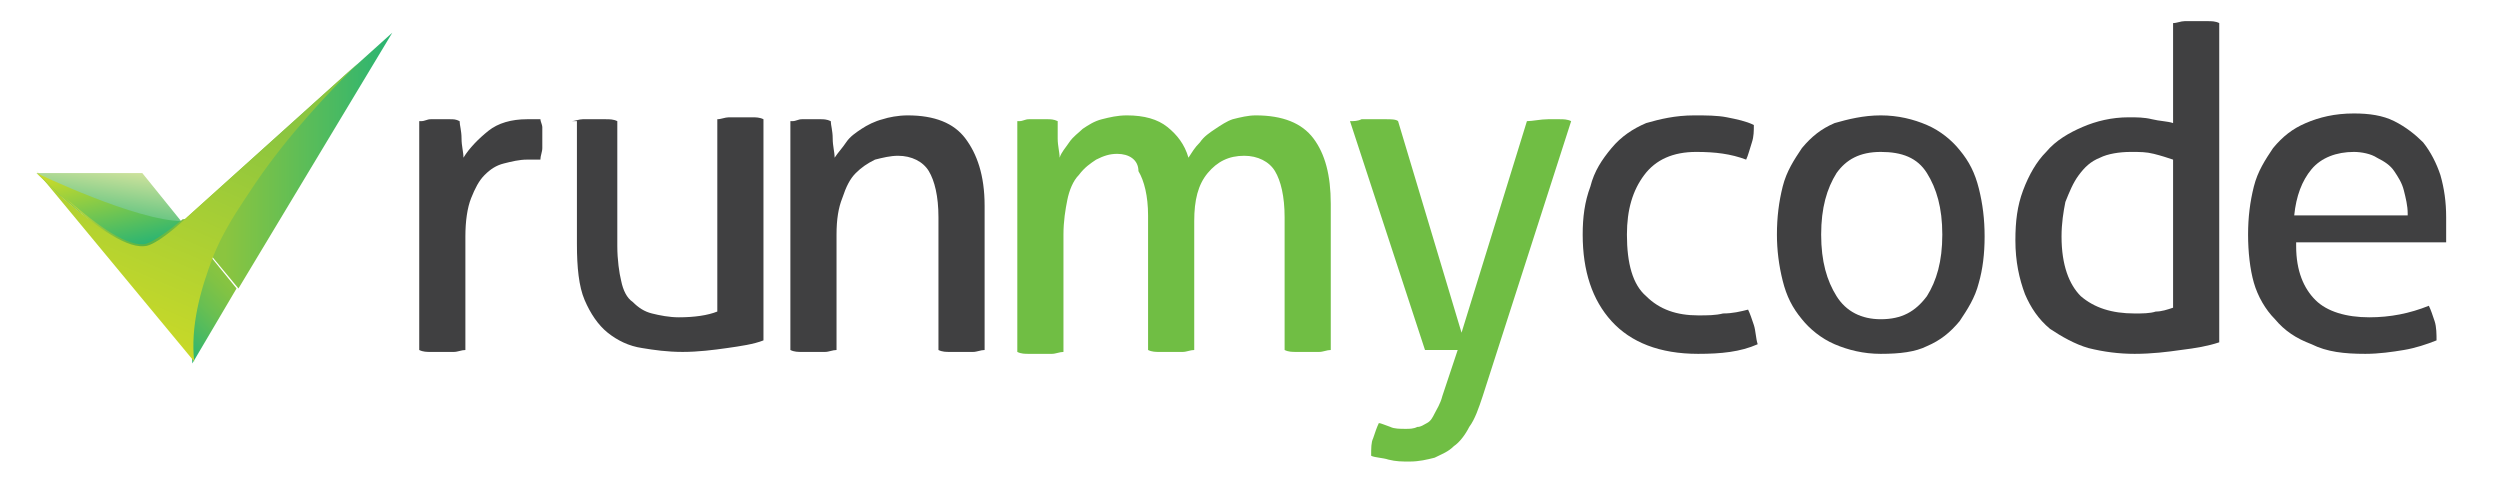 <?xml version="1.0" encoding="utf-8"?>
<!-- Generator: Adobe Illustrator 17.0.0, SVG Export Plug-In . SVG Version: 6.00 Build 0)  -->
<!DOCTYPE svg PUBLIC "-//W3C//DTD SVG 1.1//EN" "http://www.w3.org/Graphics/SVG/1.1/DTD/svg11.dtd">
<svg version="1.1" id="Layer_1" xmlns="http://www.w3.org/2000/svg" xmlns:xlink="http://www.w3.org/1999/xlink" x="0px" y="0px"
	 width="130px" height="25px" viewBox="0 0 130 25" style="enable-background:new 0 0 130 25;" xml:space="preserve">
<g>
	<path style="fill:#404041;" d="M21.9,6.3c0.2,0,0.3-0.1,0.5-0.1c0.2,0,0.3,0,0.5,0c0.2,0,0.3,0,0.5,0c0.2,0,0.3,0,0.5,0.1
		c0,0.2,0.1,0.5,0.1,0.9c0,0.4,0.1,0.7,0.1,1c0.3-0.5,0.8-1,1.3-1.4c0.5-0.4,1.2-0.6,2-0.6c0.1,0,0.2,0,0.4,0c0.1,0,0.2,0,0.3,0
		c0,0.1,0.1,0.3,0.1,0.4c0,0.2,0,0.3,0,0.5c0,0.2,0,0.4,0,0.6c0,0.2-0.1,0.4-0.1,0.6c-0.1,0-0.3,0-0.4,0c-0.1,0-0.2,0-0.3,0
		c-0.4,0-0.8,0.1-1.2,0.2c-0.4,0.1-0.7,0.3-1,0.6c-0.3,0.3-0.5,0.7-0.7,1.2c-0.2,0.5-0.3,1.2-0.3,2v5.9c-0.2,0-0.4,0.1-0.6,0.1
		c-0.2,0-0.4,0-0.6,0c-0.2,0-0.4,0-0.6,0s-0.4,0-0.6-0.1V6.3z"/>
	<path style="fill:#404041;" d="M29.7,6.3c0.2,0,0.4-0.1,0.6-0.1c0.2,0,0.4,0,0.6,0c0.2,0,0.4,0,0.6,0c0.2,0,0.4,0,0.6,0.1v6.5
		c0,0.7,0.1,1.4,0.2,1.8c0.1,0.5,0.3,0.9,0.6,1.1c0.3,0.3,0.6,0.5,1,0.6c0.4,0.1,0.9,0.2,1.4,0.2c0.8,0,1.5-0.1,2-0.3v-10
		c0.2,0,0.4-0.1,0.6-0.1c0.2,0,0.4,0,0.6,0c0.2,0,0.4,0,0.6,0c0.2,0,0.4,0,0.6,0.1v11.5c-0.5,0.2-1.2,0.3-1.9,0.4
		c-0.7,0.1-1.5,0.2-2.3,0.2c-0.8,0-1.5-0.1-2.1-0.2c-0.7-0.1-1.3-0.4-1.8-0.8c-0.5-0.4-0.9-1-1.2-1.7c-0.3-0.7-0.4-1.7-0.4-2.9V6.3z
		"/>
	<path style="fill:#404041;" d="M41.2,6.3c0.2,0,0.3-0.1,0.5-0.1c0.2,0,0.3,0,0.5,0c0.2,0,0.3,0,0.5,0c0.1,0,0.3,0,0.5,0.1
		c0,0.2,0.1,0.5,0.1,0.9c0,0.4,0.1,0.7,0.1,1c0.2-0.3,0.4-0.5,0.6-0.8c0.2-0.3,0.5-0.5,0.8-0.7c0.3-0.2,0.7-0.4,1.1-0.5
		C46.2,6.1,46.7,6,47.2,6c1.4,0,2.4,0.4,3,1.2c0.6,0.8,1,1.9,1,3.5v7.5c-0.2,0-0.4,0.1-0.6,0.1c-0.2,0-0.4,0-0.6,0
		c-0.2,0-0.4,0-0.6,0c-0.2,0-0.4,0-0.6-0.1v-6.9c0-1.1-0.2-1.9-0.5-2.4c-0.3-0.5-0.9-0.8-1.6-0.8c-0.4,0-0.8,0.1-1.2,0.2
		c-0.4,0.2-0.7,0.4-1,0.7c-0.3,0.3-0.5,0.7-0.7,1.3c-0.2,0.5-0.3,1.1-0.3,1.9v6c-0.2,0-0.4,0.1-0.6,0.1c-0.2,0-0.4,0-0.6,0
		c-0.2,0-0.4,0-0.6,0c-0.2,0-0.4,0-0.6-0.1V6.3z"/>
	<path style="fill:#70BE44;" d="M53,6.3c0.2,0,0.3-0.1,0.5-0.1c0.2,0,0.3,0,0.5,0c0.2,0,0.3,0,0.5,0c0.1,0,0.3,0,0.5,0.1
		C55,6.5,55,6.8,55,7.2c0,0.4,0.1,0.7,0.1,1c0.1-0.3,0.3-0.5,0.5-0.8c0.2-0.3,0.5-0.5,0.7-0.7c0.3-0.2,0.6-0.4,1-0.5
		C57.7,6.1,58.1,6,58.6,6c0.9,0,1.6,0.2,2.1,0.6c0.5,0.4,0.9,0.9,1.1,1.6c0.2-0.3,0.3-0.5,0.6-0.8c0.2-0.3,0.5-0.5,0.8-0.7
		c0.3-0.2,0.6-0.4,0.9-0.5C64.5,6.1,64.9,6,65.3,6c1.4,0,2.4,0.4,3,1.2c0.6,0.8,0.9,1.9,0.9,3.4v7.6c-0.2,0-0.4,0.1-0.6,0.1
		s-0.4,0-0.6,0c-0.2,0-0.4,0-0.6,0c-0.2,0-0.4,0-0.6-0.1v-6.9c0-1.1-0.2-1.9-0.5-2.4c-0.3-0.5-0.9-0.8-1.6-0.8
		c-0.8,0-1.4,0.3-1.9,0.9c-0.5,0.6-0.7,1.4-0.7,2.5v6.7c-0.2,0-0.4,0.1-0.6,0.1s-0.4,0-0.6,0c-0.2,0-0.4,0-0.6,0
		c-0.2,0-0.4,0-0.6-0.1v-7c0-1-0.2-1.8-0.5-2.3C59.2,8.3,58.7,8,58.1,8c-0.4,0-0.7,0.1-1.1,0.3c-0.3,0.2-0.6,0.4-0.9,0.8
		c-0.3,0.3-0.5,0.8-0.6,1.3c-0.1,0.5-0.2,1.1-0.2,1.8v6.1c-0.2,0-0.4,0.1-0.6,0.1c-0.2,0-0.4,0-0.6,0c-0.2,0-0.4,0-0.6,0
		c-0.2,0-0.4,0-0.6-0.1V6.3z"/>
	<path style="fill:#70BE44;" d="M75.8,18.2c-0.1,0-0.3,0-0.4,0c-0.1,0-0.3,0-0.4,0c-0.2,0-0.3,0-0.5,0c-0.2,0-0.3,0-0.4,0L70.2,6.3
		c0.2,0,0.4,0,0.6-0.1c0.2,0,0.4,0,0.6,0c0.2,0,0.4,0,0.7,0c0.2,0,0.5,0,0.6,0.1l3.3,11l3.4-11c0.3,0,0.7-0.1,1.1-0.1
		c0.2,0,0.4,0,0.6,0c0.2,0,0.4,0,0.6,0.1l-4.6,14.3c-0.2,0.6-0.4,1.2-0.7,1.6c-0.2,0.4-0.5,0.8-0.8,1c-0.3,0.3-0.6,0.4-1,0.6
		c-0.4,0.1-0.8,0.2-1.3,0.2c-0.4,0-0.7,0-1.1-0.1c-0.3-0.1-0.7-0.1-0.9-0.2c0-0.4,0-0.7,0.1-0.9c0.1-0.3,0.2-0.6,0.3-0.8
		c0.1,0,0.3,0.1,0.6,0.2c0.2,0.1,0.5,0.1,0.8,0.1c0.2,0,0.4,0,0.6-0.1c0.2,0,0.3-0.1,0.5-0.2c0.2-0.1,0.3-0.3,0.4-0.5
		c0.1-0.2,0.3-0.5,0.4-0.9L75.8,18.2z"/>
	<path style="fill:#404041;" d="M90.9,16.1c0.1,0.2,0.2,0.5,0.3,0.8c0.1,0.3,0.1,0.7,0.2,1c-0.9,0.4-1.9,0.5-3.1,0.5
		c-2,0-3.5-0.6-4.5-1.7c-1-1.1-1.5-2.6-1.5-4.5c0-0.9,0.1-1.7,0.4-2.5c0.2-0.8,0.6-1.4,1.1-2c0.5-0.6,1.1-1,1.8-1.3
		C86.3,6.2,87.1,6,88.1,6c0.6,0,1.2,0,1.7,0.1c0.5,0.1,1,0.2,1.4,0.4c0,0.3,0,0.6-0.1,0.9c-0.1,0.3-0.2,0.7-0.3,0.9
		c-0.8-0.3-1.6-0.4-2.6-0.4c-1.2,0-2.1,0.4-2.7,1.2c-0.6,0.8-0.9,1.8-0.9,3.1c0,1.5,0.3,2.6,1,3.2c0.7,0.7,1.6,1,2.7,1
		c0.5,0,0.9,0,1.3-0.1C90.1,16.3,90.5,16.2,90.9,16.1z"/>
	<path style="fill:#404041;" d="M97.8,18.4c-0.9,0-1.7-0.2-2.4-0.5c-0.7-0.3-1.3-0.8-1.7-1.3c-0.5-0.6-0.8-1.2-1-2
		c-0.2-0.8-0.3-1.6-0.3-2.4c0-0.9,0.1-1.7,0.3-2.5c0.2-0.8,0.6-1.4,1-2c0.5-0.6,1-1,1.7-1.3C96.1,6.2,96.9,6,97.8,6
		c0.9,0,1.7,0.2,2.4,0.5c0.7,0.3,1.3,0.8,1.7,1.3c0.5,0.6,0.8,1.2,1,2c0.2,0.8,0.3,1.6,0.3,2.5c0,0.9-0.1,1.7-0.3,2.4
		c-0.2,0.8-0.6,1.4-1,2c-0.5,0.6-1,1-1.7,1.3C99.6,18.3,98.8,18.4,97.8,18.4z M97.8,16.6c1.1,0,1.8-0.4,2.4-1.2
		c0.5-0.8,0.8-1.8,0.8-3.2c0-1.4-0.3-2.4-0.8-3.2c-0.5-0.8-1.3-1.1-2.4-1.1c-1.1,0-1.8,0.4-2.3,1.1c-0.5,0.8-0.8,1.8-0.8,3.2
		c0,1.4,0.3,2.4,0.8,3.2C96,16.2,96.8,16.6,97.8,16.6z"/>
	<path style="fill:#404041;" d="M113,1.2c0.2,0,0.4-0.1,0.6-0.1c0.2,0,0.4,0,0.6,0c0.2,0,0.4,0,0.6,0c0.2,0,0.4,0,0.6,0.1v16.6
		c-0.6,0.2-1.2,0.3-2,0.4c-0.7,0.1-1.5,0.2-2.4,0.2c-0.8,0-1.6-0.1-2.4-0.3c-0.7-0.2-1.4-0.6-2-1c-0.6-0.5-1-1.1-1.3-1.8
		c-0.3-0.8-0.5-1.7-0.5-2.8c0-1,0.1-1.8,0.4-2.6c0.3-0.8,0.7-1.5,1.2-2c0.5-0.6,1.2-1,1.9-1.3c0.7-0.3,1.5-0.5,2.4-0.5
		c0.4,0,0.8,0,1.2,0.1c0.4,0.1,0.8,0.1,1.1,0.2V1.2z M113,8.3c-0.3-0.1-0.6-0.2-1-0.3c-0.4-0.1-0.7-0.1-1.2-0.1
		c-0.6,0-1.2,0.1-1.6,0.3c-0.5,0.2-0.8,0.5-1.1,0.9c-0.3,0.4-0.5,0.9-0.7,1.4c-0.1,0.5-0.2,1.1-0.2,1.8c0,1.5,0.4,2.5,1,3.1
		c0.7,0.6,1.6,0.9,2.8,0.9c0.4,0,0.8,0,1.1-0.1c0.3,0,0.6-0.1,0.9-0.2V8.3z"/>
	<path style="fill:#404041;" d="M119.4,12.8c0,1.3,0.4,2.2,1,2.8c0.6,0.6,1.6,0.9,2.8,0.9c1.1,0,2.1-0.2,3.1-0.6
		c0.1,0.2,0.2,0.5,0.3,0.8c0.1,0.3,0.1,0.7,0.1,1c-0.5,0.2-1.1,0.4-1.7,0.5c-0.6,0.1-1.3,0.2-2,0.2c-1.1,0-2-0.1-2.8-0.5
		c-0.8-0.3-1.4-0.7-1.9-1.3c-0.5-0.5-0.9-1.2-1.1-1.9c-0.2-0.7-0.3-1.6-0.3-2.5c0-0.9,0.1-1.7,0.3-2.5c0.2-0.8,0.6-1.4,1-2
		c0.5-0.6,1-1,1.7-1.3c0.7-0.3,1.5-0.5,2.5-0.5c0.8,0,1.5,0.1,2.1,0.4c0.6,0.3,1.1,0.7,1.5,1.1c0.4,0.5,0.7,1.1,0.9,1.7
		c0.2,0.7,0.3,1.4,0.3,2.2c0,0.2,0,0.4,0,0.7c0,0.2,0,0.4,0,0.6H119.4z M125.2,11.1c0-0.4-0.1-0.8-0.2-1.2c-0.1-0.4-0.3-0.7-0.5-1
		c-0.2-0.3-0.5-0.5-0.9-0.7c-0.3-0.2-0.8-0.3-1.2-0.3c-0.9,0-1.7,0.3-2.2,0.9c-0.5,0.6-0.8,1.4-0.9,2.4H125.2z"/>
</g>
<g>
	<linearGradient id="SVGID_1_" gradientUnits="userSpaceOnUse" x1="5.908" y1="8.789" x2="5.384" y2="12.513">
		<stop  offset="0" style="stop-color:#CEE29C"/>
		<stop  offset="1" style="stop-color:#29B473"/>
	</linearGradient>
	<path style="fill:url(#SVGID_1_);" d="M7.5,12.8c0.6,0,2-1.2,2-1.2L7.4,9H1.9C1.9,9,5.7,12.9,7.5,12.8z"/>
	<g>
		<linearGradient id="SVGID_2_" gradientUnits="userSpaceOnUse" x1="9.51" y1="8.34" x2="20.429" y2="8.34">
			<stop  offset="0.2" style="stop-color:#8BC53F"/>
			<stop  offset="1" style="stop-color:#29B473"/>
		</linearGradient>
		<polygon style="fill:url(#SVGID_2_);" points="20.4,1.7 9.5,11.5 12.4,15 20.4,1.7 		"/>
		<linearGradient id="SVGID_3_" gradientUnits="userSpaceOnUse" x1="8.935" y1="17.796" x2="12.165" y2="14.453">
			<stop  offset="0" style="stop-color:#29B473"/>
			<stop  offset="0.164" style="stop-color:#3EB868"/>
			<stop  offset="0.535" style="stop-color:#68BF52"/>
			<stop  offset="0.826" style="stop-color:#81C344"/>
			<stop  offset="1" style="stop-color:#8BC53F"/>
		</linearGradient>
		<path style="fill:url(#SVGID_3_);" d="M10,18.9l2.3-3.9l-1.3-1.6C10.3,15.2,9.9,17.1,10,18.9z"/>
	</g>
	<g>
		<linearGradient id="SVGID_4_" gradientUnits="userSpaceOnUse" x1="2.455" y1="8.807" x2="2.842" y2="10.484">
			<stop  offset="0" style="stop-color:#D5DF40"/>
			<stop  offset="1" style="stop-color:#009345"/>
		</linearGradient>
		<path style="fill:url(#SVGID_4_);" d="M3.4,10.4L1.9,8.9C1.9,8.9,2.5,9.6,3.4,10.4z"/>
		<linearGradient id="SVGID_5_" gradientUnits="userSpaceOnUse" x1="5.242" y1="8.164" x2="6.367" y2="13.038">
			<stop  offset="0" style="stop-color:#D6DE23"/>
			<stop  offset="1" style="stop-color:#29B473"/>
		</linearGradient>
		<path style="fill:url(#SVGID_5_);" d="M7.5,12.8c0.6,0,2-1.3,2-1.3l0,0c-2.4,0-7.6-2.5-7.6-2.5l1.5,1.4
			C4.7,11.5,6.5,12.8,7.5,12.8z"/>
		<linearGradient id="SVGID_6_" gradientUnits="userSpaceOnUse" x1="8.153" y1="9.258" x2="9.448" y2="14.866">
			<stop  offset="0" style="stop-color:#D5DF40"/>
			<stop  offset="1" style="stop-color:#009345"/>
		</linearGradient>
		<path style="fill:url(#SVGID_6_);" d="M10,11.4c-0.1,0-0.3,0-0.5,0l0,0c0,0-1.4,1.2-2,1.3c-1.1,0.1-2.8-1.3-4.1-2.4l5.1,4.7
			l4.1-4.6c0.2-0.3,0.4-0.6,0.6-0.9C12.1,10.5,10.9,11.2,10,11.4z"/>
		<linearGradient id="SVGID_7_" gradientUnits="userSpaceOnUse" x1="4.563" y1="19.506" x2="16.293" y2="-8.128">
			<stop  offset="0" style="stop-color:#D6DE23"/>
			<stop  offset="0.521" style="stop-color:#8BC53F"/>
			<stop  offset="1" style="stop-color:#8BC53F"/>
		</linearGradient>
		<path style="fill:url(#SVGID_7_);" d="M9.5,11.5L9.5,11.5c0,0-1.4,1.3-2,1.3c-1.1,0.1-2.8-1.3-4.1-2.4C2.5,9.6,1.9,8.9,1.9,8.9
			l5.3,6.4l2.9,3.5c-0.2-1.8,0.3-3.7,1-5.5c0.4-1,1-2,1.6-2.9c0.2-0.3,0.4-0.6,0.6-0.9C15,7,17.1,4.8,18.6,3.3L9.5,11.5z"/>
	</g>
	<path style="fill:#006838;" d="M20.4,1.7"/>
</g>
</svg>
